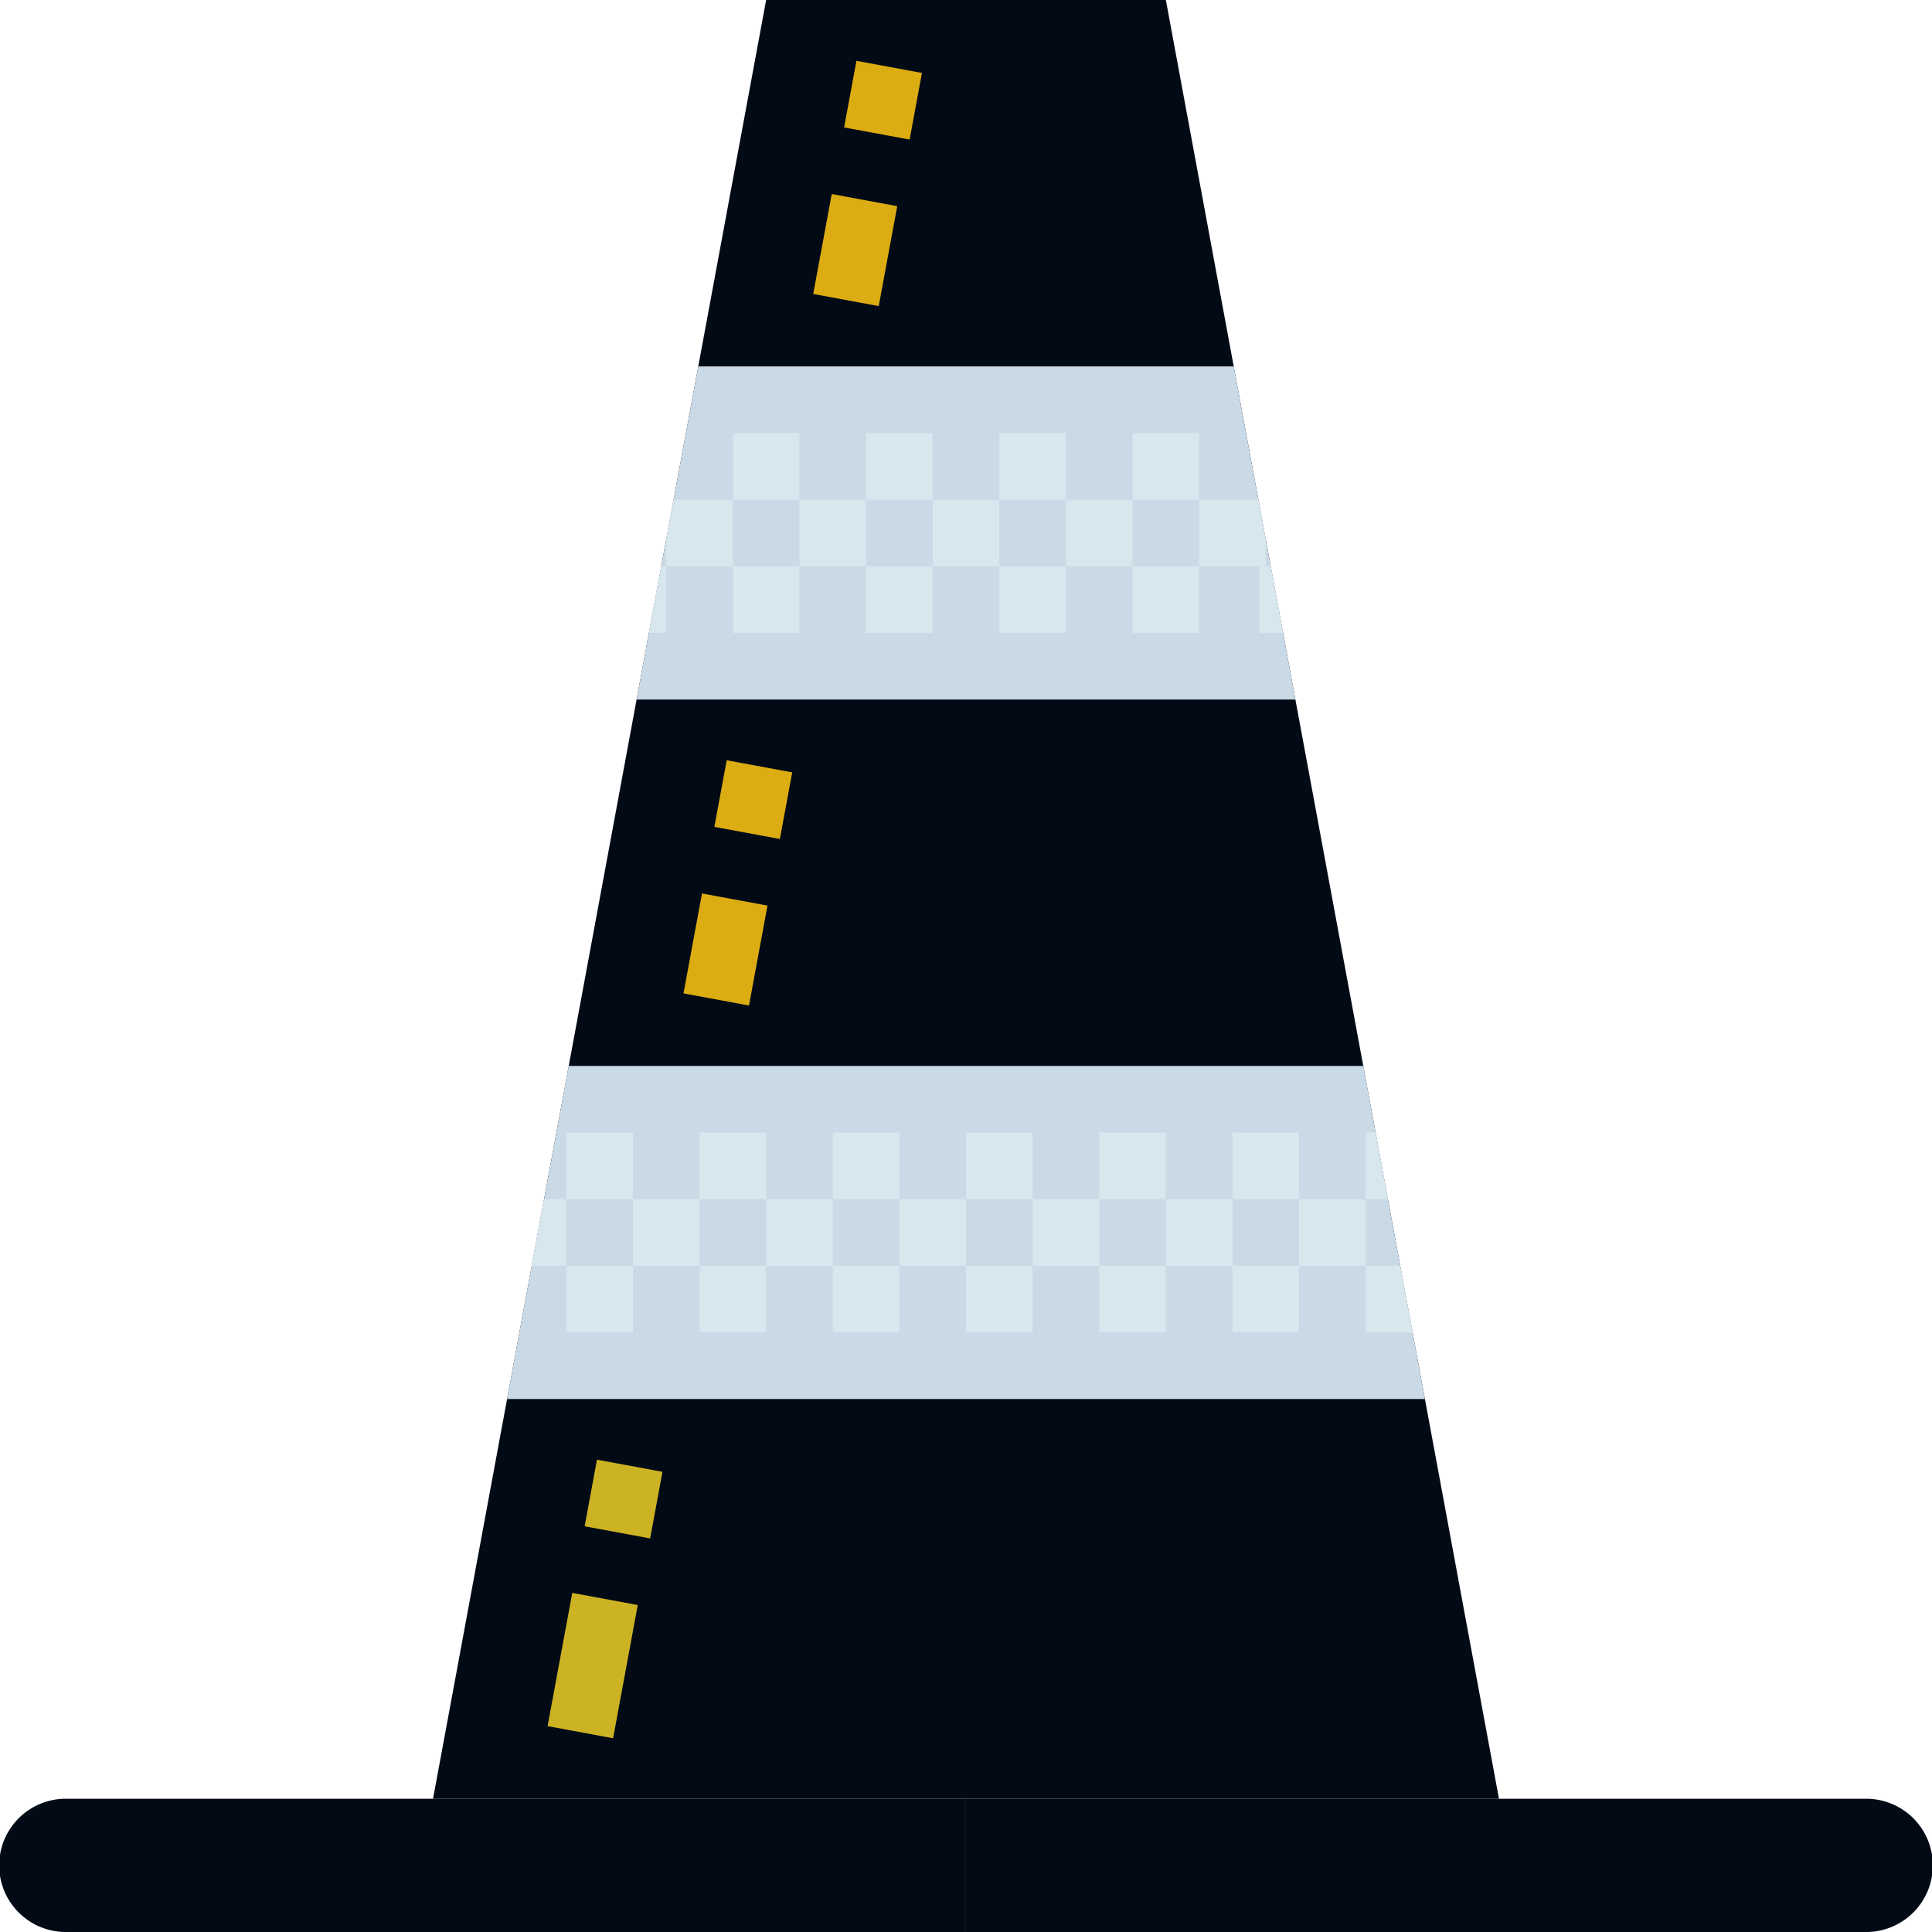 <svg xmlns="http://www.w3.org/2000/svg" width="186.607" height="186.607" viewBox="0 0 186.607 186.607">
  <g id="Flat" transform="translate(-24 -24)">
    <path id="Path_14" data-name="Path 14" d="M230.956,197.737H128l7.151-38.608,5.956-32.174,6.555-35.391,5.956-32.174L160.174,24h38.608l6.555,35.391,5.956,32.174,6.555,35.391,5.956,32.174Z" transform="translate(-62.174)" fill="#020a16"/>
    <path id="Path_15" data-name="Path 15" d="M30.435,456H117.3v12.869H30.435a6.435,6.435,0,1,1,0-12.869Z" transform="translate(0 -258.263)" fill="#020a16"/>
    <path id="Path_16" data-name="Path 16" d="M256,456h86.869a6.435,6.435,0,1,1,0,12.869H256Z" transform="translate(-138.697 -258.263)" fill="#020a16"/>
    <path id="Path_17" data-name="Path 17" d="M234.434,312.174H145.78l2.381-12.869,1.194-6.435L151.736,280h76.742l2.381,12.869,1.194,6.435,1.19,6.435Z" transform="translate(-72.804 -153.044)" fill="#c9d9e5"/>
    <path id="Path_18" data-name="Path 18" d="M240.521,144.174H176.89l1.19-6.435,1.19-6.435.479-2.578.716-3.857L182.846,112h51.719l2.381,12.869.716,3.857.479,2.578,1.19,6.435Z" transform="translate(-91.402 -52.609)" fill="#c9d9e5"/>
    <path id="Path_19" data-name="Path 19" d="M0,0H13.088V6.435H0Z" transform="translate(76.89 190.723) rotate(-79.511)" fill="#ccb323"/>
    <path id="Path_20" data-name="Path 20" d="M0,0H6.544V6.435H0Z" transform="translate(80.469 171.421) rotate(-79.511)" fill="#ccb323"/>
    <path id="Path_21" data-name="Path 21" d="M0,0H9.816V6.435H0Z" transform="translate(90.016 119.949) rotate(-79.511)" fill="#dcad12"/>
    <path id="Path_22" data-name="Path 22" d="M0,0H6.544V6.435H0Z" transform="translate(92.999 103.865) rotate(-79.511)" fill="#dcad12"/>
    <path id="Path_23" data-name="Path 23" d="M0,0H9.816V6.435H0Z" transform="translate(102.547 52.393) rotate(-79.511)" fill="#dcad12"/>
    <path id="Path_24" data-name="Path 24" d="M0,0H6.544V6.435H0Z" transform="translate(105.53 36.309) rotate(-79.511)" fill="#dcad12"/>
    <g id="Group_4" data-name="Group 4" transform="translate(75.357 65.826)">
      <path id="Path_25" data-name="Path 25" d="M160,296h6.435v6.435H160Z" transform="translate(-156.662 -228.435)" fill="#d8e6ee"/>
      <path id="Path_26" data-name="Path 26" d="M160,328h6.435v6.435H160Z" transform="translate(-156.662 -247.566)" fill="#d8e6ee"/>
      <path id="Path_27" data-name="Path 27" d="M176,312h6.435v6.435H176Z" transform="translate(-166.227 -238.001)" fill="#d8e6ee"/>
      <path id="Path_28" data-name="Path 28" d="M155.038,312v6.435H151.7L152.894,312Z" transform="translate(-151.7 -238.001)" fill="#d8e6ee"/>
      <path id="Path_29" data-name="Path 29" d="M192,296h6.435v6.435H192Z" transform="translate(-175.793 -228.435)" fill="#d8e6ee"/>
      <path id="Path_30" data-name="Path 30" d="M192,328h6.435v6.435H192Z" transform="translate(-175.793 -247.566)" fill="#d8e6ee"/>
      <path id="Path_31" data-name="Path 31" d="M208,312h6.435v6.435H208Z" transform="translate(-185.358 -238.001)" fill="#d8e6ee"/>
      <path id="Path_32" data-name="Path 32" d="M224,296h6.435v6.435H224Z" transform="translate(-194.923 -228.435)" fill="#d8e6ee"/>
      <path id="Path_33" data-name="Path 33" d="M224,328h6.435v6.435H224Z" transform="translate(-194.923 -247.566)" fill="#d8e6ee"/>
      <path id="Path_34" data-name="Path 34" d="M240,312h6.435v6.435H240Z" transform="translate(-204.488 -238.001)" fill="#d8e6ee"/>
      <path id="Path_35" data-name="Path 35" d="M256,296h6.435v6.435H256Z" transform="translate(-214.054 -228.435)" fill="#d8e6ee"/>
      <path id="Path_36" data-name="Path 36" d="M256,328h6.435v6.435H256Z" transform="translate(-214.054 -247.566)" fill="#d8e6ee"/>
      <path id="Path_37" data-name="Path 37" d="M272,312h6.435v6.435H272Z" transform="translate(-223.619 -238.001)" fill="#d8e6ee"/>
      <path id="Path_38" data-name="Path 38" d="M288,296h6.435v6.435H288Z" transform="translate(-233.184 -228.435)" fill="#d8e6ee"/>
      <path id="Path_39" data-name="Path 39" d="M288,328h6.435v6.435H288Z" transform="translate(-233.184 -247.566)" fill="#d8e6ee"/>
      <path id="Path_40" data-name="Path 40" d="M304,312h6.435v6.435H304Z" transform="translate(-242.749 -238.001)" fill="#d8e6ee"/>
      <path id="Path_41" data-name="Path 41" d="M320,296h6.435v6.435H320Z" transform="translate(-252.315 -228.435)" fill="#d8e6ee"/>
      <path id="Path_42" data-name="Path 42" d="M320,328h6.435v6.435H320Z" transform="translate(-252.315 -247.566)" fill="#d8e6ee"/>
      <path id="Path_43" data-name="Path 43" d="M354.144,302.435H352V296h.953Z" transform="translate(-271.445 -228.435)" fill="#d8e6ee"/>
      <path id="Path_44" data-name="Path 44" d="M356.528,334.435H352V328h3.338Z" transform="translate(-271.445 -247.566)" fill="#d8e6ee"/>
      <path id="Path_45" data-name="Path 45" d="M336,312h6.435v6.435H336Z" transform="translate(-261.88 -238.001)" fill="#d8e6ee"/>
      <path id="Path_46" data-name="Path 46" d="M190.435,144v6.435H184v-2.578l.716-3.857Z" transform="translate(-171.01 -137.565)" fill="#d8e6ee"/>
      <path id="Path_47" data-name="Path 47" d="M200,128h6.435v6.435H200Z" transform="translate(-180.575 -128)" fill="#d8e6ee"/>
      <path id="Path_48" data-name="Path 48" d="M200,160h6.435v6.435H200Z" transform="translate(-180.575 -147.131)" fill="#d8e6ee"/>
      <path id="Path_49" data-name="Path 49" d="M181.519,160v6.435H179.85L181.04,160Z" transform="translate(-168.529 -147.131)" fill="#d8e6ee"/>
      <path id="Path_50" data-name="Path 50" d="M216,144h6.435v6.435H216Z" transform="translate(-190.14 -137.565)" fill="#d8e6ee"/>
      <path id="Path_51" data-name="Path 51" d="M232,128h6.435v6.435H232Z" transform="translate(-199.706 -128)" fill="#d8e6ee"/>
      <path id="Path_52" data-name="Path 52" d="M232,160h6.435v6.435H232Z" transform="translate(-199.706 -147.131)" fill="#d8e6ee"/>
      <path id="Path_53" data-name="Path 53" d="M248,144h6.435v6.435H248Z" transform="translate(-209.271 -137.565)" fill="#d8e6ee"/>
      <path id="Path_54" data-name="Path 54" d="M264,128h6.435v6.435H264Z" transform="translate(-218.836 -128)" fill="#d8e6ee"/>
      <path id="Path_55" data-name="Path 55" d="M264,160h6.435v6.435H264Z" transform="translate(-218.836 -147.131)" fill="#d8e6ee"/>
      <path id="Path_56" data-name="Path 56" d="M280,144h6.435v6.435H280Z" transform="translate(-228.402 -137.565)" fill="#d8e6ee"/>
      <path id="Path_57" data-name="Path 57" d="M296,128h6.435v6.435H296Z" transform="translate(-237.967 -128)" fill="#d8e6ee"/>
      <path id="Path_58" data-name="Path 58" d="M296,160h6.435v6.435H296Z" transform="translate(-237.967 -147.131)" fill="#d8e6ee"/>
      <path id="Path_59" data-name="Path 59" d="M318.435,147.857v2.578H312V144h5.719Z" transform="translate(-247.532 -137.565)" fill="#d8e6ee"/>
      <path id="Path_60" data-name="Path 60" d="M328.772,166.435H326.5V160h1.082Z" transform="translate(-256.201 -147.131)" fill="#d8e6ee"/>
    </g>
  </g>
</svg>
